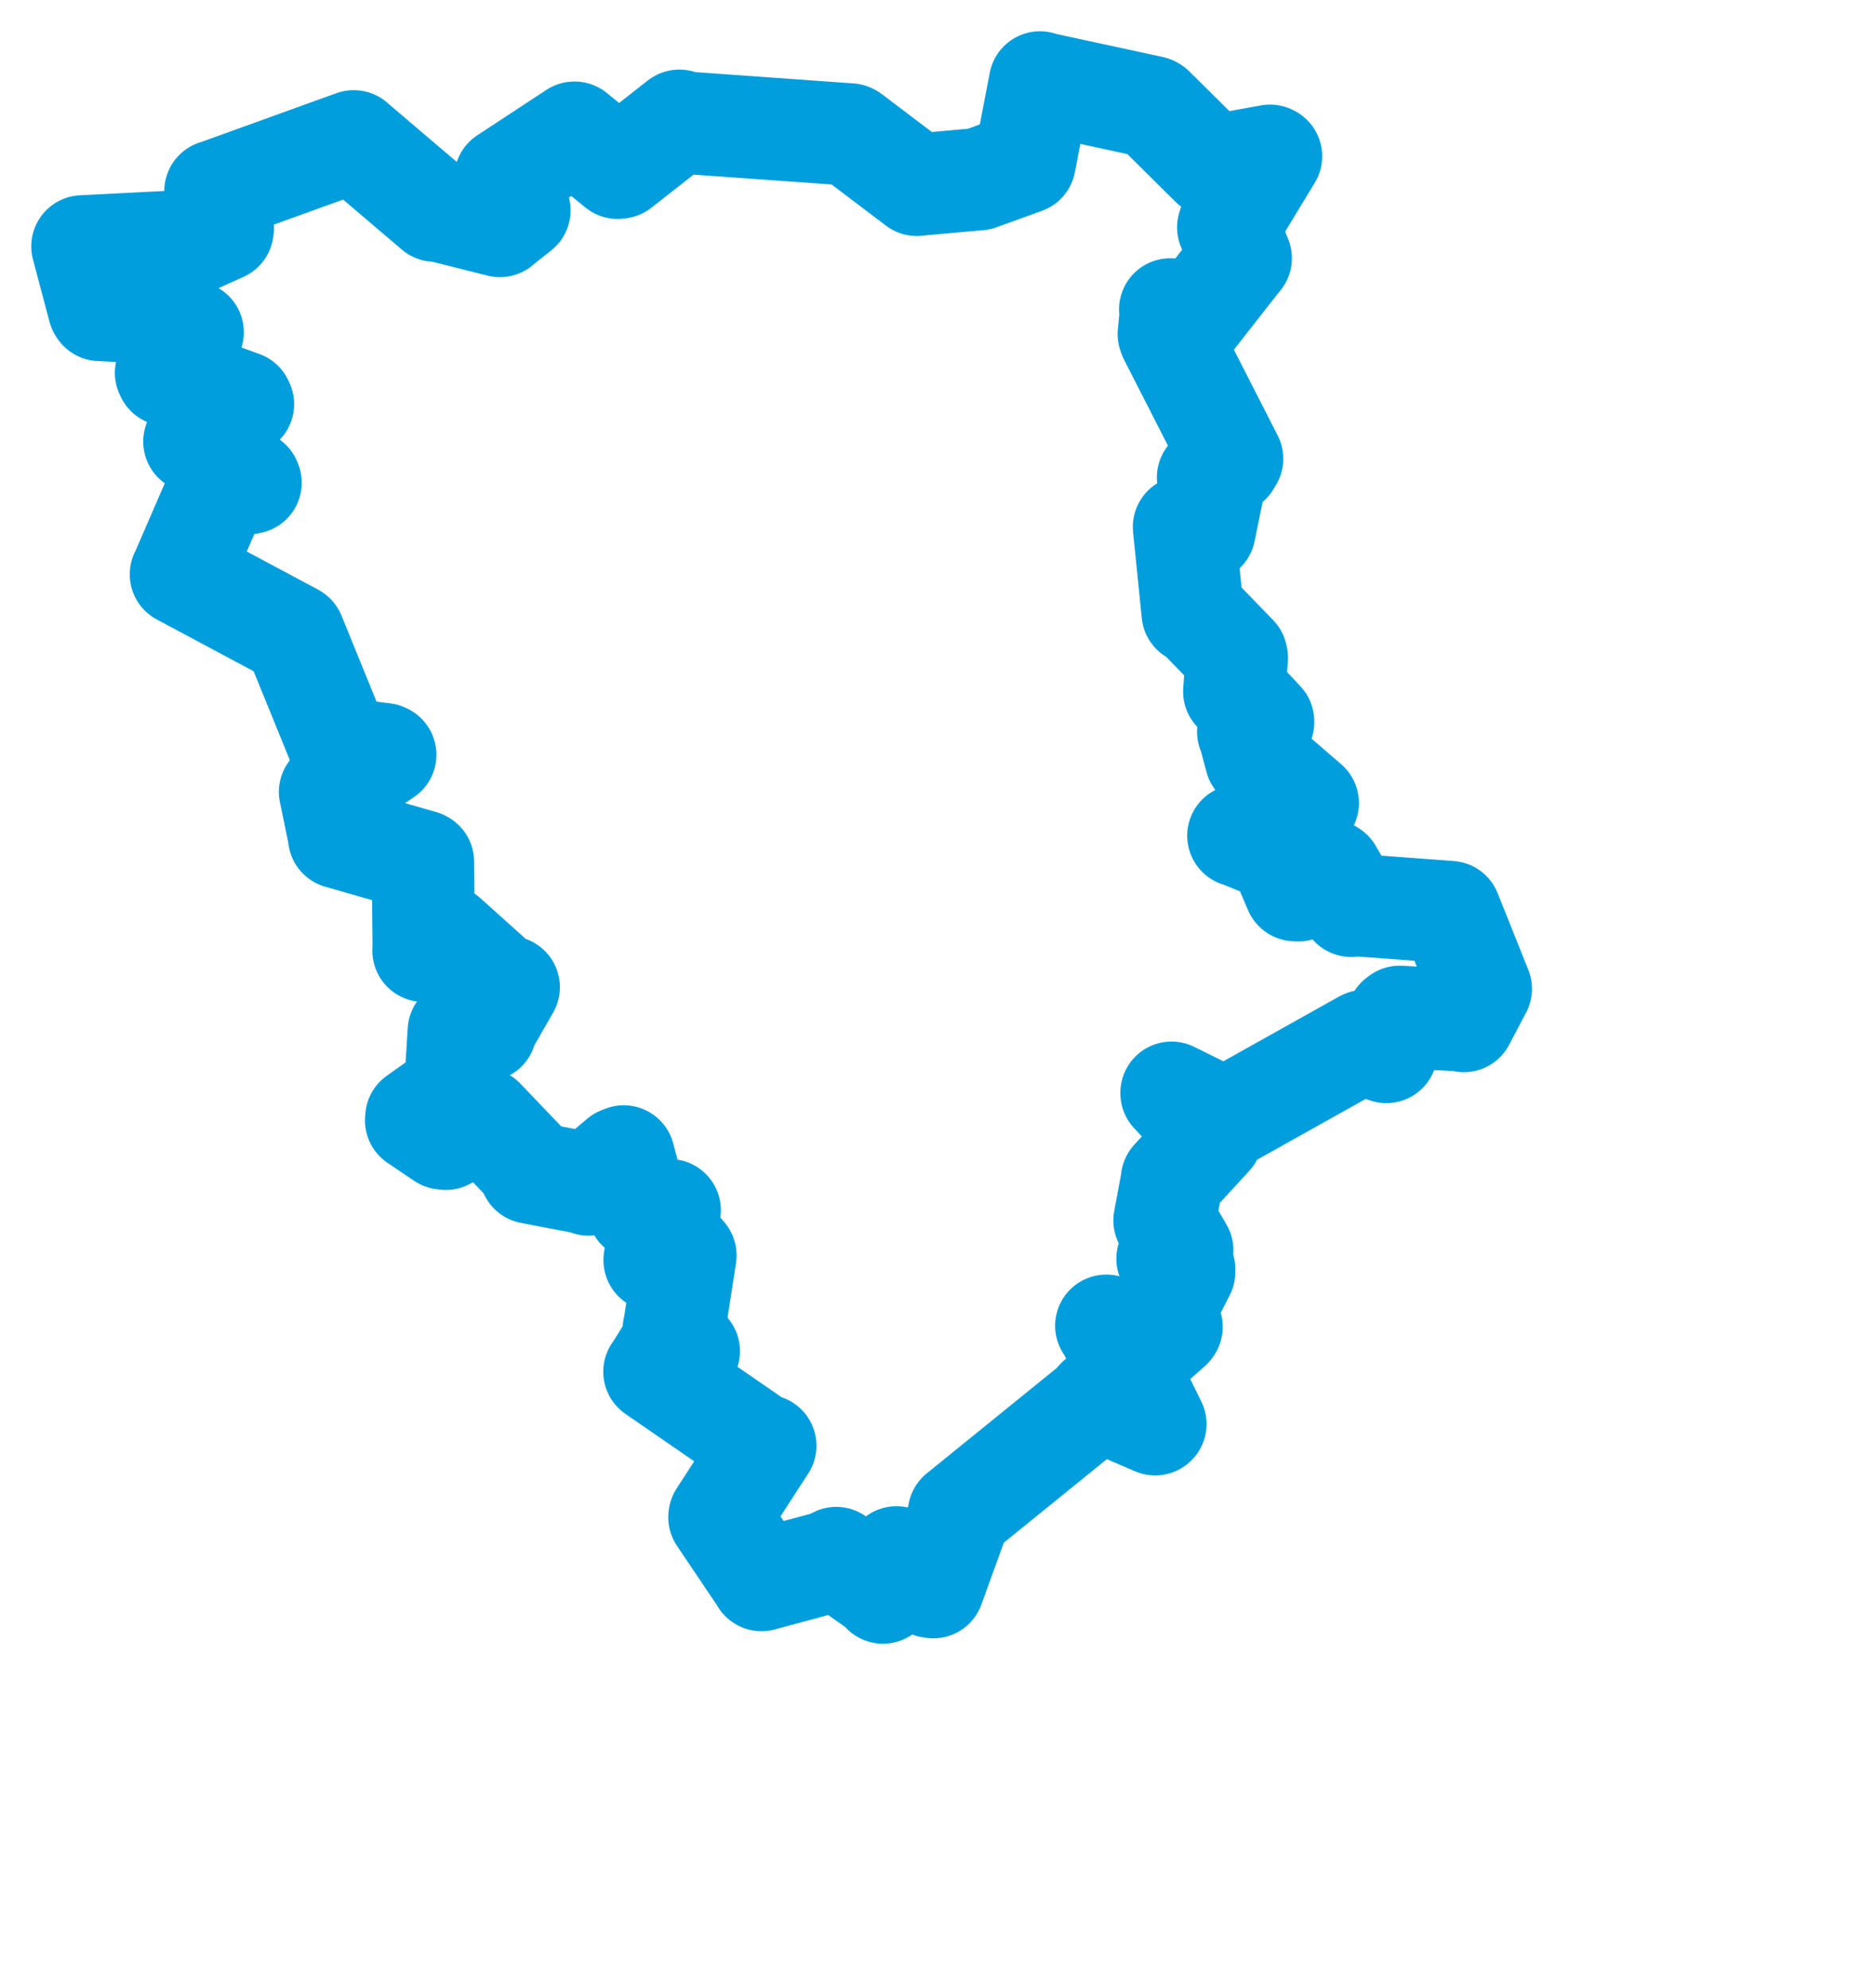 <svg viewBox="0 0 39.275 41.61" width="39.275" height="41.61" xmlns="http://www.w3.org/2000/svg">
  <title>Ústecký kraj</title>
  <desc>Geojson of Ústecký kraj</desc>
  <!-- Generated from maps/2-geojsons/world/europe/czechia/ustecky-kraj/okres-teplice/okres-teplice.boundary.geojson -->
  <polygon points="1.726,5.158 2.072,6.461 2.089,6.487 3.458,6.555 3.509,6.565 4.013,6.957 4.033,6.955 3.476,7.805 3.496,7.847 5.066,8.418 5.086,8.46 4.072,9.24 4.07,9.243 5.232,10.074 5.245,10.105 4.583,10.23 4.569,10.228 3.791,12.024 3.788,12.023 6.149,13.285 6.157,13.291 7.113,15.638 7.132,15.672 8.041,15.788 8.065,15.8 6.938,16.551 6.91,16.578 7.105,17.524 7.101,17.531 8.834,18.028 8.854,18.039 8.871,19.784 8.867,19.902 9.32,19.625 9.343,19.6 10.51,20.649 10.65,20.665 10.198,21.454 10.163,21.566 9.635,21.58 9.605,21.585 9.539,22.664 9.481,22.851 8.717,23.394 8.712,23.454 9.267,23.829 9.334,23.838 10.113,23.425 10.119,23.424 11.125,24.477 11.105,24.547 12.326,24.78 12.324,24.796 12.985,24.238 13.058,24.209 13.338,25.26 13.365,25.314 14.016,25.335 14.02,25.334 13.707,26.354 13.705,26.38 14.323,26.247 14.349,26.28 14.114,27.805 14.108,27.813 14.371,28.243 14.42,28.285 14.188,28.082 14.127,28.035 13.712,28.705 13.701,28.715 15.95,30.265 16.021,30.264 15.064,31.743 15.062,31.762 15.918,33.034 15.942,33.075 17.415,32.678 17.508,32.616 18.424,33.263 18.486,33.337 18.748,32.647 18.769,32.602 19.478,33.215 19.538,33.225 20.072,31.751 20.076,31.676 22.974,29.327 22.971,29.293 24.184,29.814 24.188,29.811 23.187,27.777 23.161,27.753 24.013,28.213 24.028,28.225 24.514,27.796 24.527,27.776 24.306,27.609 24.295,27.594 24.79,26.628 24.79,26.563 24.499,26.339 24.443,26.35 24.749,26.183 24.75,26.17 24.391,25.558 24.38,25.547 24.536,24.712 24.537,24.686 25.365,23.786 25.365,23.783 24.527,22.886 24.527,22.875 25.626,23.419 25.65,23.423 28.534,21.809 28.568,21.792 29.02,22.019 29.023,22.021 29.26,21.319 29.303,21.287 30.634,21.36 30.646,21.373 30.979,20.738 31.001,20.7 30.359,19.095 30.358,19.093 28.303,18.94 28.286,18.961 27.876,18.245 27.858,18.232 27.172,18.638 27.114,18.633 26.795,17.886 26.811,17.848 25.942,17.495 25.926,17.494 27.378,16.812 27.378,16.809 26.326,15.9 26.293,15.883 26.145,15.327 26.133,15.322 26.443,15.124 26.443,15.099 25.879,14.496 25.841,14.477 25.893,13.768 25.884,13.727 25.019,12.833 24.97,12.834 24.788,11.035 24.788,11.03 25.199,11.116 25.215,11.118 25.405,10.192 25.291,9.996 25.74,9.692 25.794,9.602 24.489,7.047 24.47,6.995 24.515,6.515 24.499,6.478 24.818,6.841 24.836,6.855 25.959,5.421 25.975,5.405 25.714,4.759 25.723,4.73 26.609,3.271 26.59,3.261 25.396,3.476 25.374,3.473 24.143,2.254 24.119,2.241 21.779,1.735 21.773,1.726 21.452,3.4 21.451,3.405 20.501,3.749 20.499,3.75 19.197,3.867 19.194,3.869 17.819,2.827 17.796,2.815 14.303,2.566 14.223,2.528 12.975,3.506 12.931,3.512 12.029,2.778 12.026,2.778 10.586,3.724 10.58,3.728 10.873,4.398 10.874,4.403 10.469,4.724 10.466,4.73 9.124,4.393 9.107,4.409 7.411,2.965 7.405,2.959 4.517,4.002 4.511,4.001 4.665,4.779 4.658,4.819 4.228,5.013 4.186,5.033 1.726,5.158" stroke="#009edd" fill="none" stroke-width="2.143" vector-effect="non-scaling-stroke" stroke-linejoin="round"></polygon>
</svg>